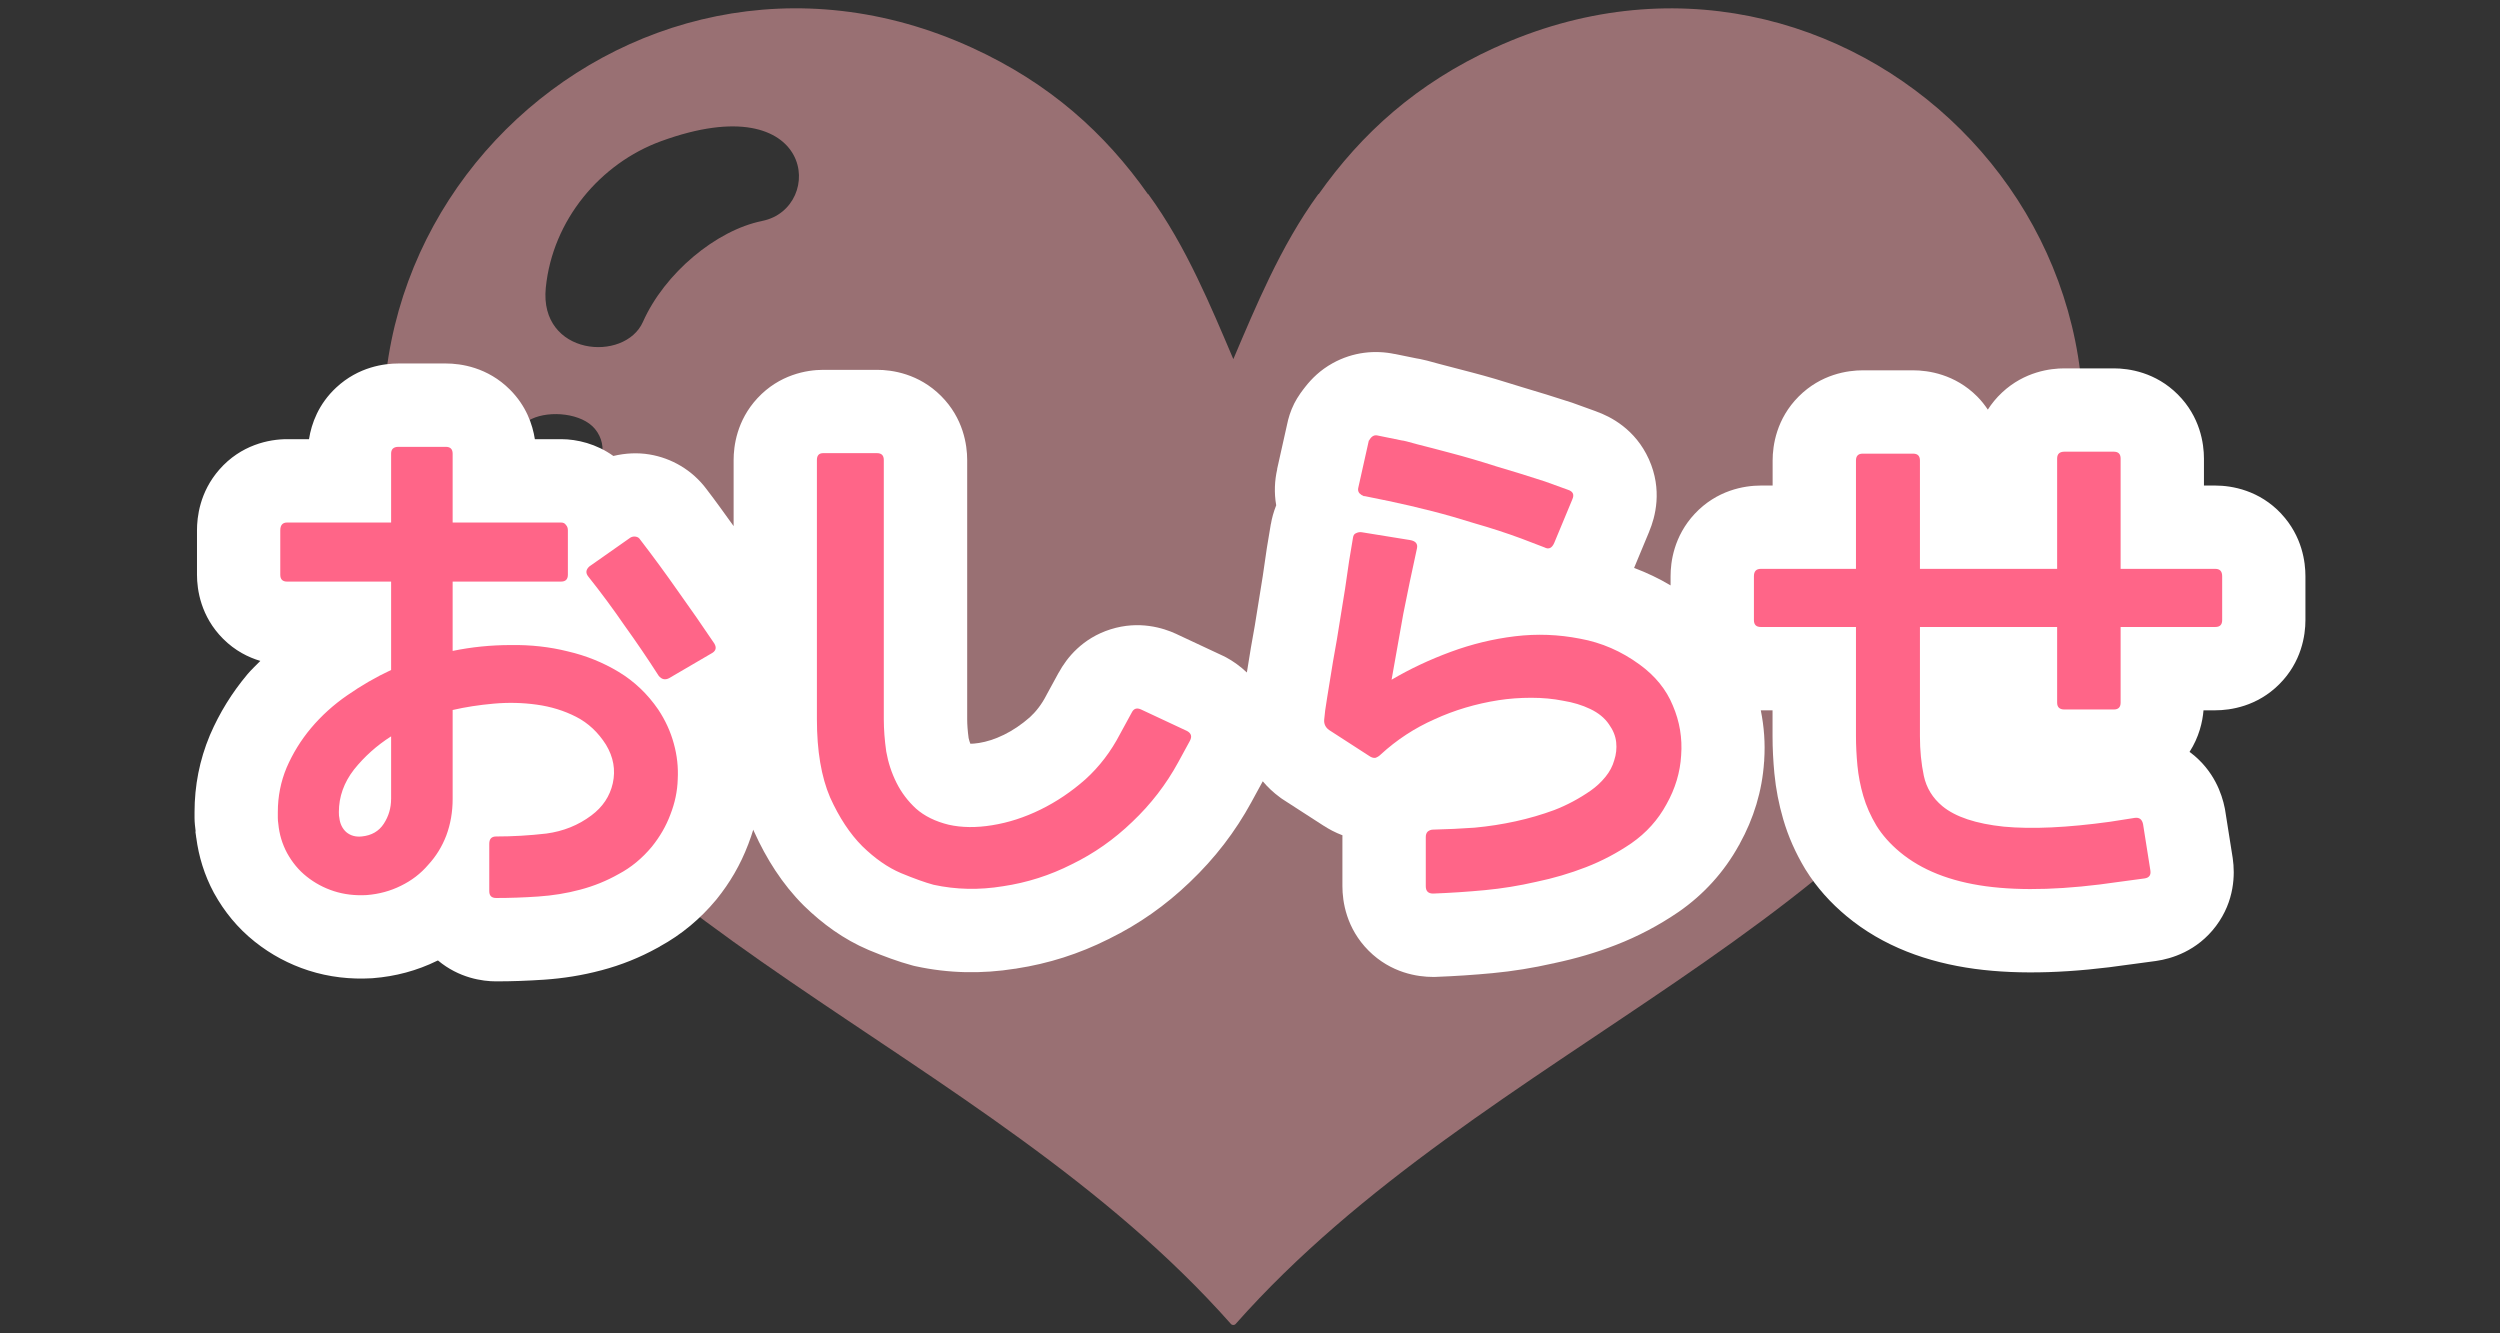<?xml version="1.0" encoding="UTF-8"?>
<svg id="_レイヤー_1" data-name="レイヤー_1" xmlns="http://www.w3.org/2000/svg" xmlns:xlink="http://www.w3.org/1999/xlink" version="1.1" viewBox="0 0 150 80">
  <rect x="0" y="0" width="150" height="80" fill="#333333" stroke="none"/>
  <!-- Generator: Adobe Illustrator 29.6.1, SVG Export Plug-In . SVG Version: 2.1.1 Build 9)  -->
  <defs>
    <style>
      .st0 {
        fill: none;
      }

      .st1 {
        fill: #ffafb5;
        fill-opacity: .5;
      }

      .st2 {
        fill: #fff;
      }

      .st3 {
        fill: #ff6588;
      }

      .st4 {
        clip-path: url(#clippath);
      }
    </style>
    <clipPath id="clippath">
      <rect class="st0" x="23" y=".5" width="102" height="79"/>
    </clipPath>
  </defs>
  <g class="st4">
    <path class="st1" d="M89.674,2.866c-4.669,2.137-7.976,5.131-10.563,8.797v-.032c-1.162,1.597-2.104,3.294-2.949,5.04-.771,1.594-1.462,3.23-2.162,4.878-.7-1.649-1.391-3.285-2.162-4.878-.845-1.749-1.787-3.443-2.952-5.04v.032c-2.584-3.666-5.891-6.66-10.56-8.797C37.425-6.697,15.611,14.392,25.419,36.198c8.779,19.52,33.626,26.507,48.435,43.237.077.087.21.087.287,0,14.812-16.73,39.656-23.717,48.435-43.237,9.808-21.806-12.006-42.895-32.903-33.328v-.003ZM31.243,29.474c-1.813-1.406-1.274-3.421.655-4.339,1.103-.524,3.023-.343,3.801.601,1.746,2.121-1.904,5.716-4.456,3.734v.003ZM45.736,13.257c-2.768.556-5.866,3.139-7.159,6.055-1.091,2.457-6.237,2.03-5.83-2.046.407-4.077,3.281-7.465,6.914-8.794,9.324-3.404,9.863,4.022,6.079,4.782l-.003.003Z"/>
  </g>
  <g>
    <path class="st2" d="M136.883,30.831c-1.32-1.414-2.964-1.698-3.963-1.698h-.683v-1.621c0-.907-.231-2.506-1.567-3.843-1.337-1.337-2.936-1.567-3.844-1.567h-2.958c-.835,0-2.392.188-3.742,1.447-.351.328-.631.675-.856,1.028-.181-.268-.385-.535-.641-.791-1.337-1.337-2.936-1.567-3.844-1.567h-3.017c-.907,0-2.506.23-3.843,1.567-1.337,1.337-1.567,2.936-1.567,3.843v1.504h-.713c-.999,0-2.643.284-3.963,1.698-1.26,1.349-1.447,2.906-1.447,3.741v.552c-.698-.418-1.431-.763-2.189-1.049l.908-2.183-.002-.001c.362-.857.809-2.498-.018-4.336-.814-1.809-2.305-2.565-3.16-2.868l.001-.002-1.377-.498-.074-.027-.075-.024c-.968-.316-1.956-.621-2.958-.917v-0c-.036-.012-.07-.021-.106-.033-.002-.001-.004-.001-.006-.002h0c-.991-.315-1.931-.592-2.811-.823v-0c-.782-.21-1.454-.385-2.023-.528-.263-.075-.512-.143-.726-.197-.115-.029-.264-.064-.422-.096-.01-.002-.104-.02-.231-.041l-1.288-.263-.001.004c-1.151-.241-2.479-.136-3.72.554-.737.409-1.251.923-1.632,1.407-.051.06-.093.119-.14.18-.052.071-.109.141-.154.21-.148.214-.279.424-.375.617-.229.458-.356.891-.431,1.263l-.599,2.681.007.002c-.153.671-.192,1.411-.06,2.163-.158.4-.261.782-.317,1.122l-.004-.001-.234,1.406-.011.069-.01.07c-.15,1.086-.308,2.118-.474,3.098l-.006.038-.006.038c-.15.974-.297,1.849-.443,2.629l-.01.055-.009.056c-.087.537-.164,1.01-.236,1.452-.432-.41-.871-.704-1.218-.891l-.124-.067-.127-.059-2.754-1.289-.012-.006-.012-.006c-.767-.354-2.221-.812-3.93-.272-1.684.532-2.631,1.712-3.108,2.595l-.003-.002-.703,1.289-.025.046-.024.047c-.282.543-.612.962-.982,1.303-.512.448-1.029.793-1.554,1.05-.546.268-1.04.418-1.491.491l-.008.001-.008.001c-.227.037-.393.046-.507.045-.043-.102-.079-.215-.106-.345-.058-.433-.085-.81-.085-1.122v-15.557c0-.907-.23-2.506-1.567-3.843-1.337-1.337-2.936-1.567-3.843-1.567h-3.223c-.997,0-2.636.286-3.95,1.7-1.249,1.345-1.431,2.891-1.431,3.71v3.966c-.534-.742-1.064-1.486-1.626-2.218-.856-1.146-2.098-1.861-3.421-2.081-.711-.118-1.447-.081-2.168.091-1.012-.725-2.171-1.008-3.136-1.008h-1.575c-.137-.884-.52-1.998-1.496-2.974-1.337-1.337-2.936-1.567-3.843-1.567h-2.842c-.835,0-2.392.188-3.741,1.447-1.056.985-1.481,2.15-1.629,3.094h-1.31c-1.094,0-2.774.343-4.071,1.825-1.185,1.354-1.34,2.869-1.34,3.644v2.666c0,.907.23,2.506,1.567,3.843.719.719,1.512,1.112,2.234,1.327-.261.268-.538.52-.78.808h0l-.008.01c-.914,1.091-1.658,2.295-2.223,3.602l-.011.026-.011.026c-.615,1.47-.915,3.017-.915,4.597v.351c0,.276.036.546.068.817l-.017.002c.009.093.028.184.04.277.004.026.002.053.006.078l.005-.001c.15,1.152.493,2.263,1.047,3.298l.015.027.015.027c.603,1.092,1.406,2.081,2.427,2.894l-.001.001c.004.003.008.005.011.008.003.002.006.005.009.008l.001-.001c.965.768,2.044,1.343,3.208,1.718,1.25.403,2.524.538,3.775.468l.058-.003.058-.005c1.321-.104,2.616-.443,3.837-1.044l.001.003c.009-.005.018-.011.028-.015.005-.002.01-.004.015-.006,1.256,1.052,2.66,1.255,3.489,1.255.937,0,1.888-.034,2.852-.099v0c.001,0,.002-0.0.003-0.0.002-0.0.003,0,.005-0v-0c1.172-.079,2.323-.263,3.446-.563l0.0.001c.006-.002.012-.004.018-.005.004-.001.007-.001.011-.002l-0-.001c1.17-.309,2.288-.758,3.347-1.344l.001.002c.015-.008.028-.018.043-.026.032-.018.065-.033.096-.051l-.003-.005c1.312-.715,2.435-1.663,3.368-2.783l.026-.031.025-.031c.789-.978,1.426-2.067,1.879-3.261l.002.001c.005-.012.008-.025.013-.037.004-.012.01-.022.014-.034l-.002-.001c.105-.275.202-.552.286-.834.005.012.008.026.013.038l.019.044.02.044c.732,1.621,1.689,3.142,2.955,4.407l.023.023.023.023c1.097,1.069,2.373,2.005,3.848,2.632l.02.009.02.009c.891.369,1.771.695,2.578.912l.118.032.12.026c1.968.428,3.965.463,5.957.145l0.0.003c.013-.002.026-.005.039-.007.012-.002.025-.002.037-.004l-0-.003c1.923-.294,3.762-.881,5.502-1.754l.001.002c.013-.006.025-.014.038-.02.014-.007.028-.012.042-.019l-.001-.003c1.771-.87,3.377-2.002,4.809-3.377l.001.001c.006-.005.011-.011.016-.017.005-.005.011-.009.016-.014l-.001-.001c1.473-1.402,2.704-2.998,3.674-4.778h0s.002-.004.002-.004c0-0.0 0-.001 0-.001h0l.681-1.249c.304.363.653.689,1.038.969l.111.081.116.075.12.078,1.819,1.175.463.299.001-.002c.297.195.671.397,1.115.566-.001.033-.004.068-.004.1v2.959c0,.917.233,2.523,1.574,3.865,1.342,1.342,2.948,1.574,3.865,1.574h.094l.094-.004c1.129-.043,2.258-.117,3.386-.224,1.219-.115,2.427-.312,3.622-.583l.001.002c.015-.003.03-.008.045-.011.021-.005.042-.007.063-.012l-.001-.003c1.259-.267,2.485-.625,3.672-1.086,1.317-.511,2.563-1.168,3.734-1.966l.019-.013.019-.013c1.5-1.044,2.721-2.388,3.608-3.999l.004.002c.007-.012.012-.025.018-.037.006-.011.014-.021.02-.033l-.003-.002c.841-1.518,1.352-3.175,1.467-4.933l.004 0c.001-.015-0-.029.001-.044.001-.015.004-.029.005-.045l-.004-0c.069-1.014-.007-2.014-.204-2.993h.705v1.562c0,.724.039,1.466.11,2.225l.001.007.001.007c.089.925.267,1.836.527,2.729.305,1.052.751,2.041,1.305,2.966l.019.032.02.032c.671,1.082,1.514,2.004,2.454,2.786,2.192,1.827,4.872,2.781,7.681,3.164l.006.001c2.776.375,5.925.236,9.335-.265l0.0.001,1.523-.205.02-.003.02-.003c.9-.129,2.451-.583,3.586-2.096,1.135-1.513,1.137-3.13,1.008-4.029l-.005-.036-.005-.036-.44-2.783-.016-.101-.02-.1c-.166-.832-.644-2.243-2.034-3.306-.025-.019-.051-.033-.077-.052.573-.892.782-1.803.839-2.498h.705c.908,0,2.507-.23,3.843-1.567,1.337-1.337,1.567-2.936,1.567-3.843v-2.637c0-.835-.187-2.392-1.447-3.741Z"/>
    <path class="st3" d="M23.467,47.931v-3.75c-.859.547-1.602,1.211-2.227,1.992-.605.781-.908,1.631-.908,2.549,0,.176.01.293.029.351.039.352.176.635.41.85.254.215.566.303.938.264.586-.059,1.025-.312,1.318-.762.293-.449.439-.947.439-1.494ZM39.492,42.57c.43.644.742,1.328.938,2.051.195.703.273,1.416.234,2.139-.02.703-.166,1.406-.44,2.109-.254.684-.625,1.328-1.113,1.934-.586.703-1.25,1.25-1.992,1.641-.723.41-1.494.723-2.314.938-.801.215-1.641.351-2.519.41-.859.059-1.699.088-2.52.088-.273,0-.41-.137-.41-.41v-2.842c0-.293.137-.439.41-.439.996,0,2.002-.059,3.018-.176,1.016-.137,1.914-.498,2.695-1.084.684-.508,1.113-1.152,1.289-1.934.176-.801.039-1.572-.41-2.314-.469-.742-1.064-1.299-1.787-1.67-.723-.371-1.514-.615-2.373-.733-.84-.117-1.699-.137-2.578-.059-.879.078-1.699.205-2.461.381v5.332c0,.781-.127,1.514-.381,2.197-.254.664-.615,1.25-1.084,1.758-.449.527-.996.947-1.641,1.26-.625.312-1.308.498-2.051.557-.703.039-1.357-.039-1.963-.234-.606-.195-1.152-.488-1.641-.879-.469-.371-.859-.84-1.172-1.406-.293-.547-.469-1.133-.527-1.758-.019-.117-.029-.234-.029-.352v-.351c0-.938.176-1.826.527-2.666.371-.859.859-1.65,1.465-2.373.625-.742,1.348-1.397,2.168-1.963.84-.586,1.719-1.094,2.637-1.523v-5.303h-6.24c-.273,0-.41-.137-.41-.41v-2.666c0-.312.137-.469.41-.469h6.24v-4.131c0-.273.146-.41.44-.41h2.842c.273,0,.41.137.41.41v4.131h6.504c.137,0,.234.049.293.146.078.078.117.185.117.322v2.666c0,.273-.137.41-.41.41h-6.504v4.16c1.133-.234,2.295-.352,3.486-.352,1.191-.019,2.334.107,3.428.381,1.094.254,2.109.664,3.047,1.23.938.566,1.728,1.318,2.373,2.256ZM42.861,38.615c.137.234.098.42-.117.557l-2.607,1.523c-.234.117-.439.068-.615-.146-.664-1.035-1.348-2.041-2.051-3.018-.684-.996-1.406-1.973-2.168-2.93-.176-.215-.156-.42.059-.615l2.461-1.728c.098-.059.205-.078.322-.059.117.019.205.078.264.176.781,1.016,1.533,2.041,2.256,3.076.742,1.035,1.475,2.09,2.197,3.164ZM71.397,44.445l-.703,1.289c-.723,1.328-1.641,2.519-2.754,3.574-1.094,1.055-2.305,1.904-3.633,2.549-1.309.664-2.686,1.103-4.131,1.318-1.426.234-2.812.205-4.16-.088-.508-.137-1.162-.371-1.963-.703-.781-.332-1.553-.869-2.314-1.611-.742-.742-1.387-1.719-1.934-2.93-.527-1.23-.791-2.793-.791-4.688v-15.557c0-.273.127-.41.381-.41h3.223c.273,0,.41.137.41.41v15.557c0,.606.049,1.25.146,1.934.117.664.322,1.289.615,1.875.293.586.684,1.104,1.172,1.553.508.449,1.162.771,1.963.967.781.176,1.65.185,2.607.029.977-.156,1.943-.469,2.9-.938.957-.469,1.855-1.074,2.695-1.816.84-.762,1.533-1.67,2.08-2.725l.703-1.289c.117-.234.303-.293.557-.176l2.754,1.289c.254.137.312.332.176.586ZM98.379,39.874c.938.684,1.602,1.504,1.992,2.461.41.957.576,1.953.498,2.988-.059,1.016-.352,1.992-.879,2.93-.508.938-1.211,1.719-2.109,2.344-.859.586-1.768,1.064-2.725,1.435-.957.371-1.953.664-2.988.879-1.016.234-2.041.4-3.076.498-1.035.098-2.07.166-3.106.205-.293,0-.439-.146-.439-.439v-2.959c0-.137.039-.244.117-.322.098-.078.205-.117.322-.117.84-.019,1.67-.059,2.49-.117.84-.078,1.66-.205,2.461-.381.801-.176,1.572-.4,2.314-.674.762-.293,1.494-.684,2.197-1.172.332-.234.625-.508.879-.82s.43-.645.527-.996c.117-.352.156-.713.117-1.084-.039-.371-.186-.732-.44-1.084-.254-.371-.625-.674-1.113-.908-.488-.234-1.035-.4-1.641-.498-.586-.117-1.221-.176-1.904-.176s-1.338.049-1.963.146c-1.367.215-2.647.596-3.838,1.143-1.191.527-2.266,1.23-3.223,2.109-.098.098-.205.166-.322.205-.117.019-.244-.019-.381-.117l-2.402-1.553c-.215-.156-.312-.361-.293-.615.02-.293.078-.732.176-1.318.098-.606.215-1.328.352-2.168.156-.84.312-1.768.469-2.783.176-1.035.342-2.119.498-3.252l.234-1.406c.019-.137.078-.225.176-.264.117-.059.234-.078.352-.059l2.9.469c.332.059.469.225.41.498-.293,1.328-.566,2.637-.82,3.926-.234,1.289-.469,2.607-.703,3.955,1.094-.644,2.275-1.201,3.545-1.67,1.27-.469,2.559-.781,3.867-.938,1.309-.156,2.607-.107,3.897.146,1.289.234,2.481.752,3.574,1.553ZM94.336,29.972l-1.084,2.607c-.137.312-.332.4-.586.264l-1.377-.527c-.898-.332-1.826-.635-2.783-.908-.938-.293-1.787-.537-2.549-.732-.918-.234-1.797-.44-2.637-.615l-1.435-.293h-.059c-.098-.039-.186-.098-.264-.176-.078-.098-.098-.215-.059-.352l.615-2.754c0-.039.01-.059.029-.059.137-.254.312-.351.527-.293l1.435.293c.078,0,.391.078.938.234.547.137,1.221.312,2.022.527.82.215,1.719.478,2.695.791.996.293,1.973.596,2.93.908l1.377.498c.312.098.4.293.264.586ZM133.33,34.572v2.637c0,.273-.136.41-.41.41h-5.683v4.541c0,.273-.137.41-.411.41h-2.958c-.293,0-.44-.137-.44-.41v-4.541h-8.232v6.562c0,.84.078,1.631.234,2.373.156.723.527,1.328,1.113,1.816.782.644,2.012,1.055,3.692,1.23,1.679.156,3.799.059,6.357-.293l1.494-.234c.274-.039.44.088.498.381l.44,2.783c.039.273-.078.43-.352.469l-1.523.205c-3.164.469-5.83.557-7.998.264-2.149-.293-3.867-.977-5.157-2.051-.585-.488-1.054-1.016-1.406-1.582-.351-.586-.615-1.182-.791-1.787-.176-.606-.293-1.211-.351-1.816-.059-.625-.088-1.211-.088-1.758v-6.562h-5.713c-.273,0-.41-.137-.41-.41v-2.637c0-.293.137-.44.41-.44h5.713v-6.504c0-.273.136-.41.41-.41h3.017c.274,0,.411.137.411.41v6.504h8.232v-6.621c0-.273.147-.41.44-.41h2.958c.274,0,.411.137.411.41v6.621h5.683c.274,0,.41.146.41.44Z"/>
  </g>
</svg>